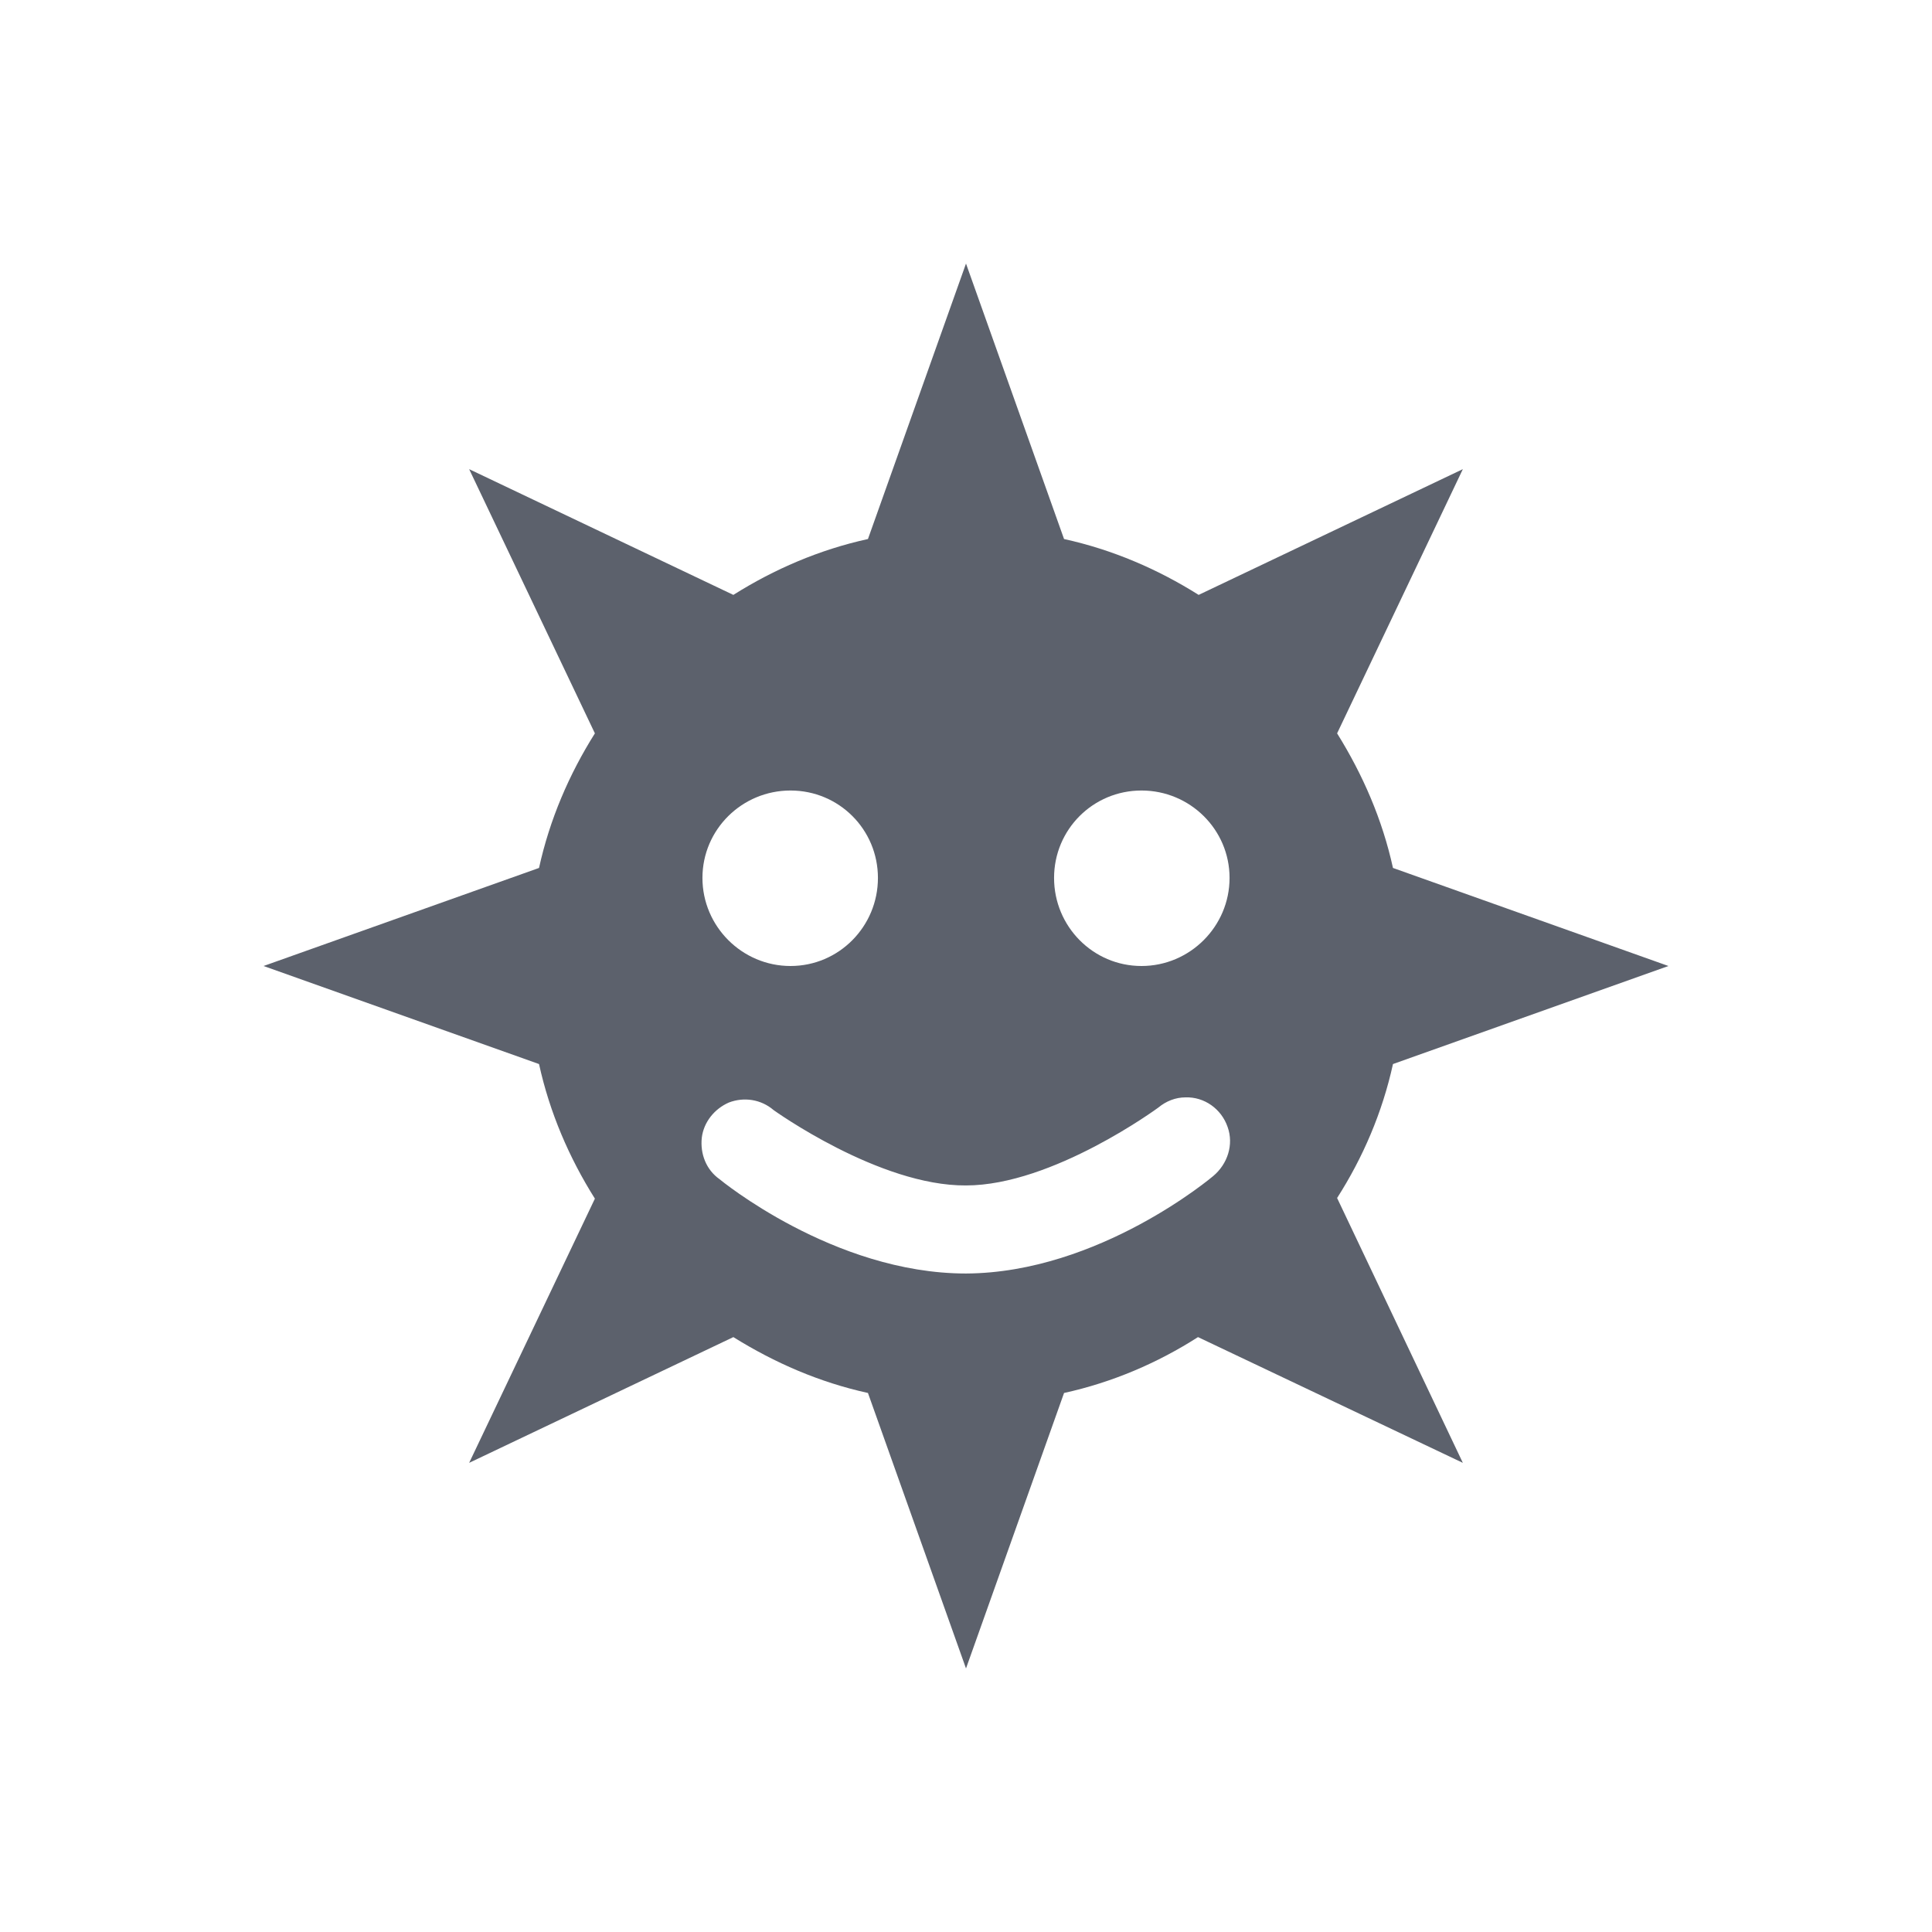 <?xml version="1.0" encoding="UTF-8"?>
<svg xmlns="http://www.w3.org/2000/svg" xmlns:xlink="http://www.w3.org/1999/xlink" width="12pt" height="12pt" viewBox="0 0 12 12" version="1.1">
<g id="surface1">
<path style=" stroke:none;fill-rule:nonzero;fill:rgb(36.078%,38.039%,42.353%);fill-opacity:1;" d="M 6 1.637 L 5.391 3.348 C 5.09 3.414 4.809 3.535 4.555 3.695 L 2.914 2.914 L 3.695 4.555 C 3.535 4.809 3.414 5.09 3.348 5.391 L 1.637 6 L 3.348 6.609 C 3.414 6.91 3.535 7.191 3.695 7.445 L 2.914 9.086 L 4.555 8.305 C 4.812 8.465 5.09 8.586 5.391 8.652 L 6 10.363 L 6.609 8.652 C 6.91 8.586 7.191 8.465 7.441 8.305 L 9.086 9.086 L 8.305 7.441 C 8.465 7.191 8.586 6.91 8.652 6.609 L 10.363 6 L 8.652 5.391 C 8.586 5.09 8.465 4.812 8.305 4.555 L 9.086 2.914 L 7.445 3.695 C 7.191 3.535 6.91 3.414 6.609 3.348 Z M 4.91 4.91 C 5.211 4.91 5.453 5.152 5.453 5.453 C 5.453 5.754 5.211 6 4.91 6 C 4.609 6 4.363 5.754 4.363 5.453 C 4.363 5.152 4.609 4.91 4.91 4.91 Z M 7.09 4.91 C 7.391 4.91 7.637 5.152 7.637 5.453 C 7.637 5.754 7.391 6 7.09 6 C 6.789 6 6.547 5.754 6.547 5.453 C 6.547 5.152 6.789 4.91 7.09 4.91 Z M 7.363 6.816 C 7.48 6.812 7.586 6.887 7.625 7 C 7.664 7.109 7.625 7.23 7.535 7.305 C 7.535 7.305 6.828 7.906 6 7.91 C 5.176 7.91 4.469 7.324 4.469 7.324 C 4.387 7.266 4.348 7.168 4.359 7.066 C 4.371 6.969 4.438 6.887 4.527 6.848 C 4.621 6.812 4.727 6.828 4.805 6.895 C 4.805 6.895 5.461 7.367 6 7.363 C 6.539 7.363 7.195 6.879 7.195 6.879 C 7.242 6.84 7.301 6.816 7.363 6.816 Z M 7.363 6.816 "/>
</g>
</svg>
